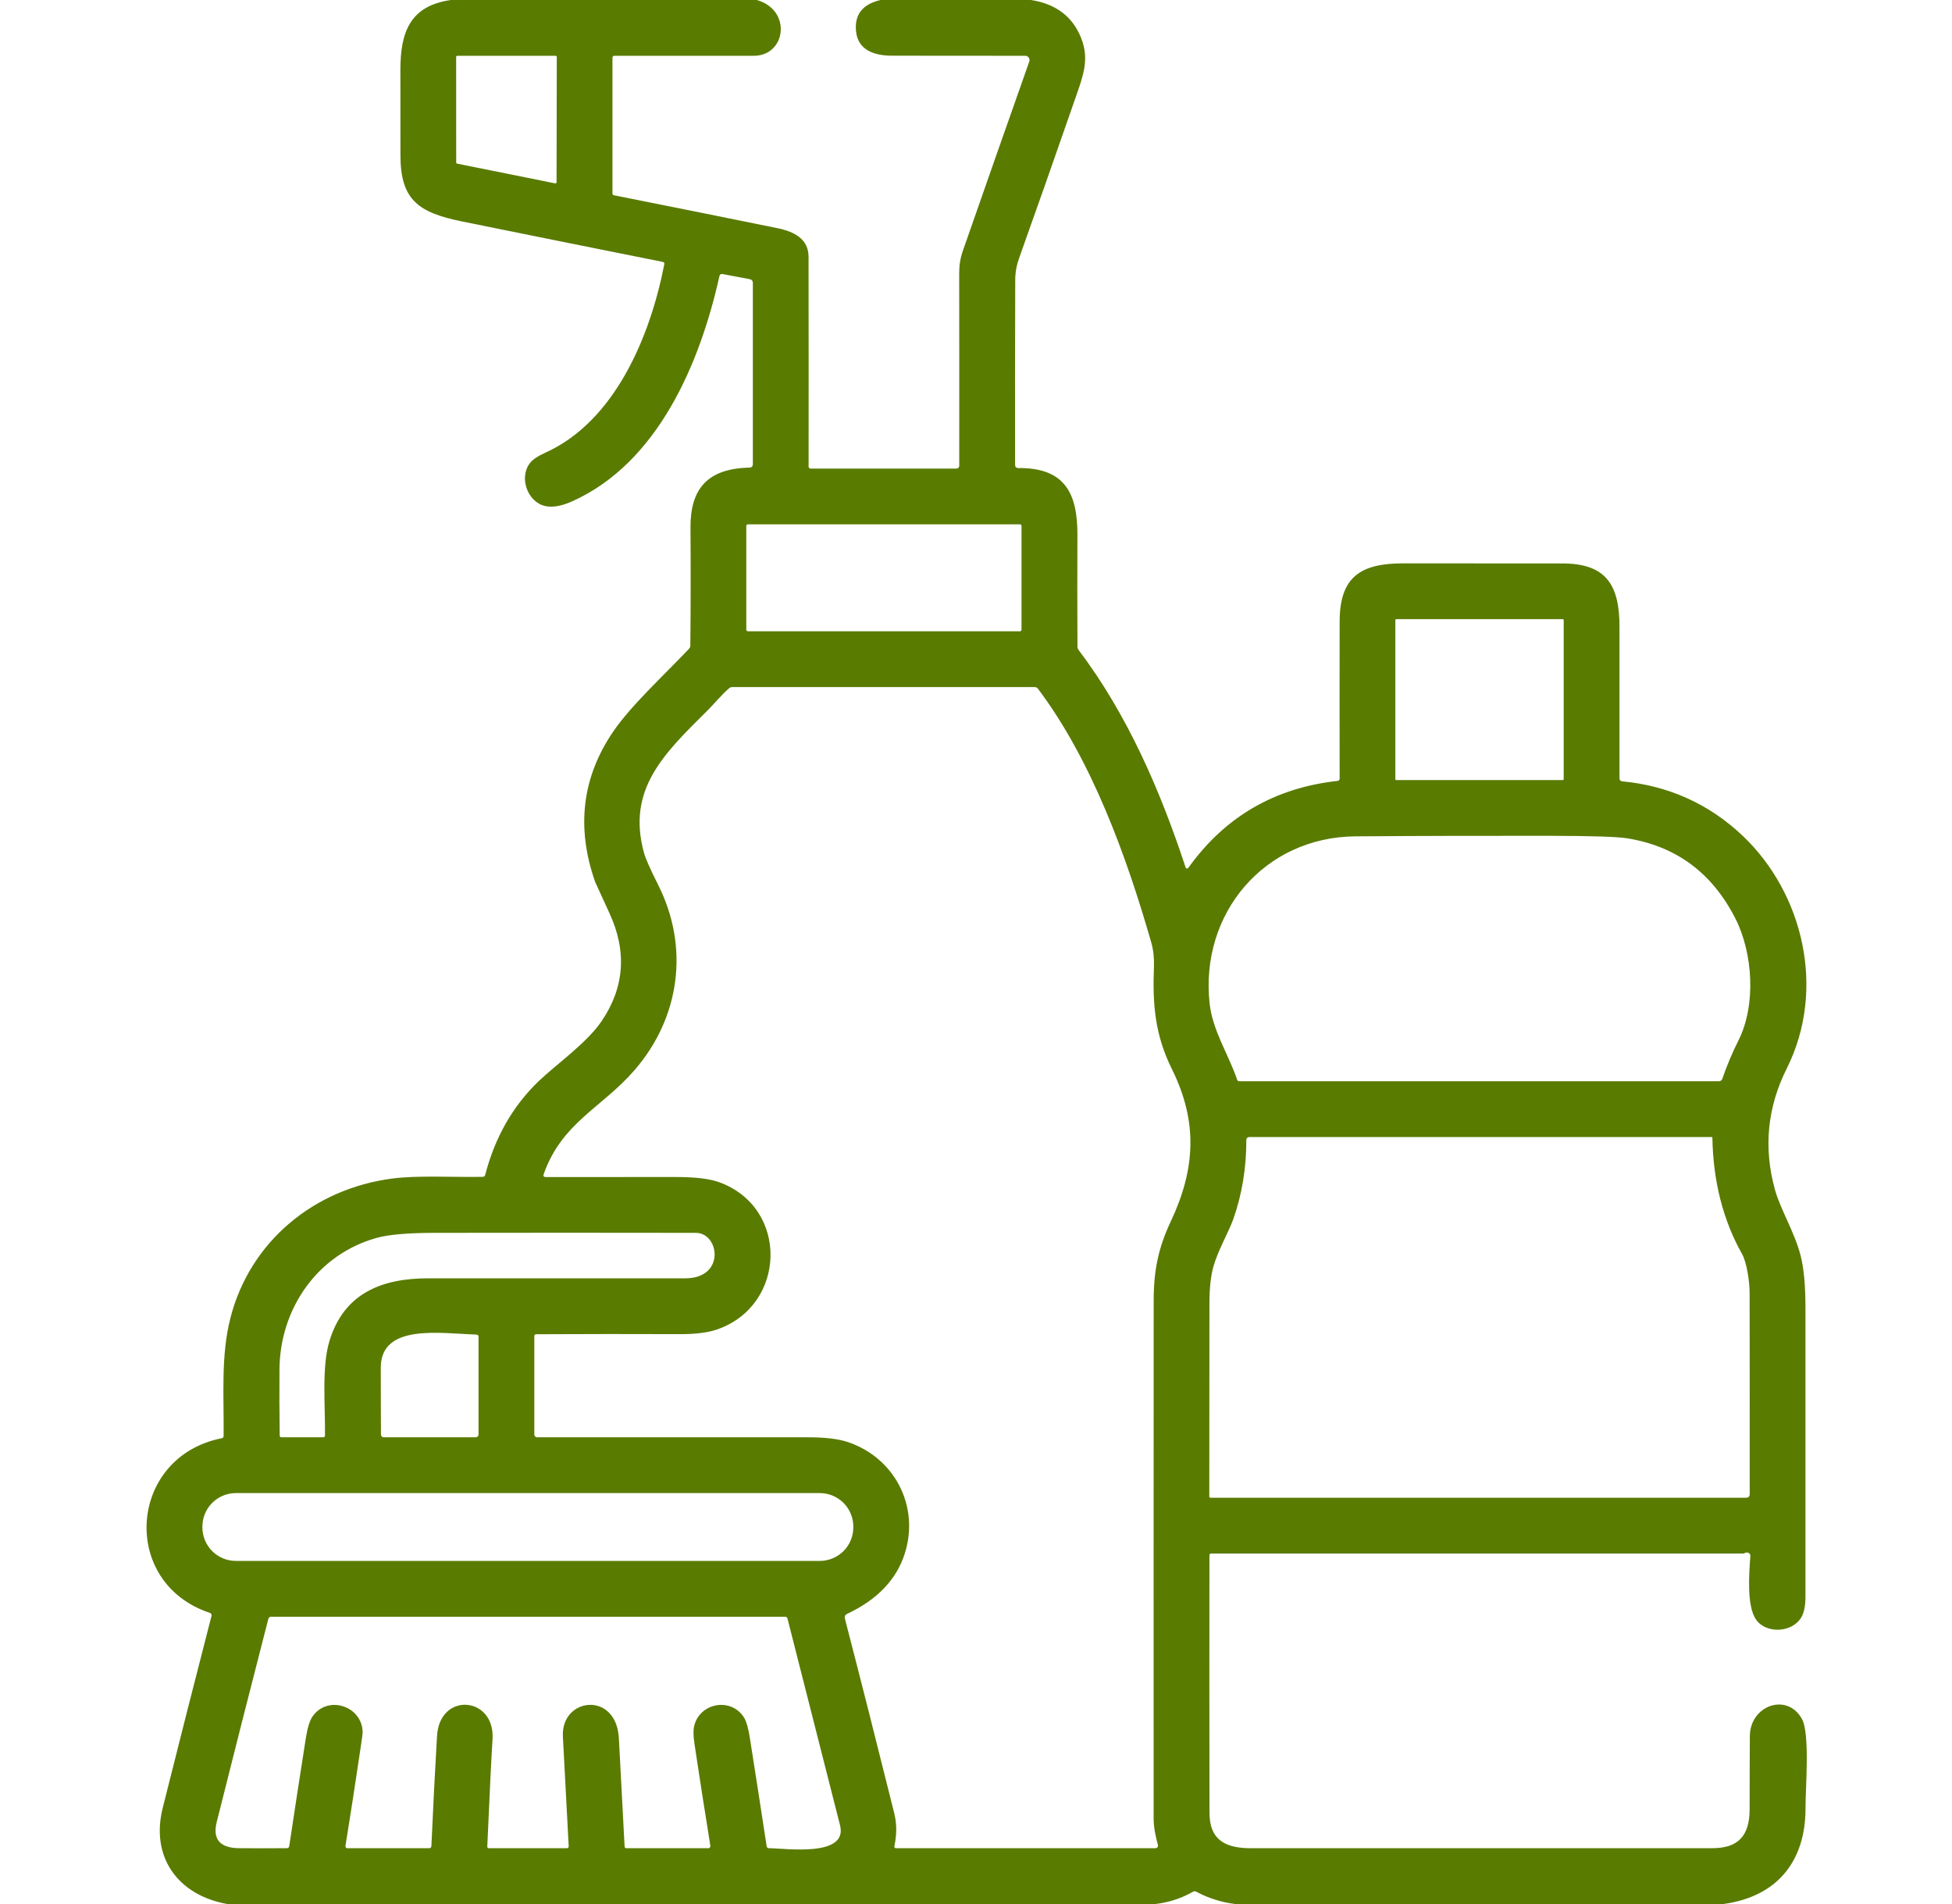 <svg width="41" height="40" viewBox="0 0 41 40" fill="none" xmlns="http://www.w3.org/2000/svg">
<path d="M9.47 0H15.896C16.639 0.212 16.511 1.172 15.832 1.172C14.851 1.171 13.874 1.171 12.903 1.172C12.892 1.172 12.882 1.176 12.875 1.184C12.868 1.191 12.864 1.201 12.864 1.212V4.064C12.864 4.073 12.867 4.082 12.872 4.089C12.878 4.096 12.885 4.1 12.894 4.102C14.065 4.335 15.21 4.565 16.327 4.793C16.679 4.865 16.982 5.017 16.983 5.396C16.985 6.871 16.985 8.34 16.984 9.804C16.984 9.814 16.988 9.825 16.996 9.832C17.003 9.84 17.014 9.844 17.024 9.844H20.09C20.105 9.844 20.12 9.838 20.131 9.827C20.142 9.816 20.148 9.801 20.148 9.786C20.149 8.44 20.149 7.087 20.147 5.727C20.147 5.57 20.172 5.417 20.224 5.269C20.683 3.952 21.148 2.627 21.619 1.293C21.624 1.279 21.625 1.265 21.623 1.25C21.621 1.236 21.616 1.222 21.608 1.21C21.599 1.198 21.588 1.188 21.575 1.182C21.562 1.175 21.548 1.172 21.533 1.172C20.61 1.172 19.677 1.172 18.734 1.17C18.365 1.17 18.023 1.054 17.981 0.663C17.943 0.31 18.114 0.089 18.495 0H21.657C22.181 0.083 22.532 0.35 22.709 0.801C22.895 1.273 22.74 1.62 22.54 2.197C22.166 3.275 21.788 4.352 21.404 5.427C21.351 5.576 21.324 5.728 21.324 5.885C21.32 7.19 21.319 8.483 21.321 9.764C21.321 9.81 21.344 9.833 21.39 9.833C22.378 9.824 22.634 10.377 22.63 11.245C22.626 12.025 22.627 12.804 22.631 13.584C22.631 13.61 22.64 13.634 22.655 13.655C23.683 15.015 24.374 16.616 24.903 18.224C24.905 18.23 24.908 18.235 24.913 18.239C24.917 18.242 24.923 18.245 24.928 18.246C24.934 18.247 24.94 18.246 24.945 18.244C24.951 18.241 24.956 18.238 24.959 18.233C25.727 17.159 26.773 16.55 28.098 16.405C28.109 16.404 28.119 16.399 28.126 16.391C28.134 16.382 28.138 16.372 28.138 16.361C28.136 15.263 28.136 14.163 28.138 13.061C28.139 12.129 28.564 11.835 29.474 11.835C30.588 11.836 31.702 11.836 32.816 11.837C33.735 11.838 34.017 12.286 34.016 13.174C34.015 14.241 34.015 15.302 34.016 16.356C34.016 16.371 34.021 16.385 34.031 16.395C34.041 16.406 34.055 16.413 34.07 16.414C35.039 16.505 35.895 16.885 36.606 17.561C37.87 18.762 38.363 20.78 37.53 22.445C37.12 23.263 37.037 24.114 37.282 24.996C37.398 25.413 37.695 25.886 37.821 26.381C37.889 26.647 37.923 27.018 37.922 27.494C37.922 29.511 37.922 31.528 37.922 33.544C37.922 33.736 37.893 33.88 37.835 33.977C37.641 34.305 37.096 34.327 36.885 34.026C36.682 33.734 36.739 33.044 36.765 32.687C36.766 32.673 36.763 32.66 36.755 32.649C36.748 32.637 36.738 32.628 36.725 32.623C36.697 32.612 36.673 32.613 36.654 32.624C36.641 32.633 36.627 32.637 36.611 32.637H25.442C25.416 32.637 25.403 32.65 25.403 32.676C25.401 34.478 25.401 36.28 25.404 38.082C25.405 38.656 25.736 38.828 26.281 38.828C29.51 38.829 32.739 38.828 35.969 38.827C36.514 38.827 36.749 38.562 36.749 38.009C36.749 37.496 36.751 36.983 36.754 36.47C36.759 35.831 37.533 35.549 37.847 36.11C38.021 36.421 37.921 37.577 37.923 37.98C37.928 39.087 37.342 39.843 36.199 40H25.945C25.657 39.965 25.384 39.879 25.128 39.742C25.104 39.729 25.08 39.729 25.056 39.743C24.81 39.883 24.546 39.968 24.264 40H4.773C3.735 39.814 3.16 39.014 3.417 37.984C3.755 36.635 4.097 35.289 4.443 33.946C4.446 33.933 4.445 33.92 4.438 33.908C4.432 33.897 4.421 33.888 4.409 33.884C2.505 33.253 2.694 30.604 4.656 30.215C4.683 30.21 4.697 30.194 4.697 30.166C4.706 29.341 4.635 28.488 4.84 27.687C5.254 26.072 6.605 24.972 8.239 24.759C8.774 24.689 9.511 24.735 10.138 24.723C10.166 24.723 10.184 24.709 10.191 24.682C10.397 23.89 10.772 23.233 11.317 22.711C11.68 22.363 12.322 21.915 12.634 21.456C13.117 20.746 13.172 19.988 12.801 19.184C12.605 18.758 12.504 18.538 12.499 18.524C12.099 17.379 12.226 16.326 12.882 15.366C13.254 14.821 13.944 14.187 14.473 13.629C14.49 13.611 14.5 13.587 14.5 13.562C14.508 12.737 14.509 11.913 14.503 11.09C14.497 10.274 14.855 9.844 15.738 9.824C15.788 9.823 15.813 9.798 15.813 9.748V5.938C15.813 5.921 15.807 5.904 15.796 5.891C15.785 5.878 15.77 5.87 15.753 5.866L15.171 5.756C15.158 5.754 15.144 5.757 15.133 5.764C15.122 5.771 15.115 5.782 15.112 5.795C14.708 7.615 13.826 9.723 12.016 10.533C11.797 10.631 11.611 10.664 11.459 10.633C11.092 10.558 10.894 10.052 11.125 9.736C11.181 9.659 11.291 9.584 11.454 9.51C12.917 8.852 13.66 7.062 13.953 5.551C13.958 5.523 13.947 5.507 13.92 5.502C12.515 5.221 11.11 4.938 9.703 4.652C8.797 4.467 8.411 4.207 8.411 3.263C8.411 2.666 8.41 2.068 8.41 1.471C8.409 0.674 8.612 0.123 9.47 0ZM9.582 3.414C9.582 3.42 9.584 3.425 9.588 3.43C9.592 3.434 9.597 3.437 9.603 3.438L11.66 3.852C11.664 3.852 11.668 3.852 11.671 3.851C11.675 3.85 11.678 3.849 11.681 3.846C11.684 3.844 11.686 3.841 11.688 3.838C11.689 3.835 11.69 3.831 11.69 3.827L11.695 1.197C11.695 1.19 11.692 1.184 11.687 1.179C11.683 1.175 11.676 1.172 11.67 1.172H9.606C9.599 1.172 9.593 1.175 9.588 1.179C9.583 1.184 9.581 1.19 9.581 1.197L9.582 3.414ZM21.456 11.048C21.456 11.04 21.453 11.031 21.447 11.025C21.44 11.018 21.432 11.015 21.423 11.015H15.709C15.7 11.015 15.691 11.018 15.685 11.025C15.679 11.031 15.675 11.04 15.675 11.048V13.228C15.675 13.237 15.679 13.246 15.685 13.252C15.691 13.258 15.7 13.262 15.709 13.262H21.423C21.432 13.262 21.44 13.258 21.447 13.252C21.453 13.246 21.456 13.237 21.456 13.228V11.048ZM32.844 13.028C32.844 13.023 32.842 13.017 32.838 13.013C32.834 13.009 32.828 13.007 32.823 13.007H29.329C29.323 13.007 29.318 13.009 29.314 13.013C29.31 13.017 29.308 13.023 29.308 13.028V16.367C29.308 16.373 29.31 16.378 29.314 16.382C29.318 16.386 29.323 16.388 29.329 16.388H32.823C32.828 16.388 32.834 16.386 32.838 16.382C32.842 16.378 32.844 16.373 32.844 16.367V13.028ZM14.866 14.92C13.966 15.816 13.159 16.568 13.524 17.907C13.557 18.031 13.657 18.259 13.824 18.59C14.483 19.9 14.285 21.373 13.331 22.478C12.643 23.274 11.807 23.576 11.42 24.665C11.405 24.707 11.42 24.728 11.465 24.728C12.389 24.727 13.3 24.727 14.199 24.727C14.599 24.727 14.899 24.762 15.1 24.834C16.581 25.366 16.525 27.43 15.054 27.932C14.864 27.997 14.606 28.029 14.281 28.028C13.278 28.024 12.271 28.025 11.261 28.03C11.251 28.03 11.241 28.034 11.234 28.041C11.227 28.048 11.223 28.058 11.223 28.068V30.137C11.223 30.152 11.229 30.167 11.24 30.178C11.251 30.188 11.265 30.195 11.281 30.195C13.181 30.196 15.076 30.196 16.964 30.195C17.326 30.194 17.609 30.228 17.811 30.296C18.796 30.629 19.315 31.645 19.007 32.628C18.835 33.179 18.43 33.605 17.792 33.905C17.75 33.925 17.735 33.957 17.746 34.003C18.093 35.344 18.438 36.706 18.782 38.089C18.842 38.331 18.834 38.556 18.785 38.786C18.784 38.791 18.784 38.796 18.786 38.801C18.787 38.806 18.789 38.811 18.793 38.815C18.796 38.819 18.8 38.822 18.805 38.825C18.809 38.827 18.814 38.828 18.82 38.828H24.269C24.277 38.828 24.285 38.826 24.293 38.823C24.3 38.819 24.307 38.814 24.312 38.807C24.317 38.801 24.32 38.793 24.322 38.785C24.323 38.777 24.323 38.768 24.321 38.76C24.272 38.576 24.231 38.396 24.231 38.198C24.23 34.575 24.23 30.952 24.232 27.328C24.232 26.683 24.332 26.21 24.589 25.665C25.11 24.56 25.164 23.566 24.613 22.456C24.256 21.734 24.206 21.091 24.238 20.294C24.244 20.12 24.225 19.954 24.18 19.796C23.66 17.981 22.928 15.966 21.8 14.467C21.793 14.457 21.782 14.448 21.77 14.443C21.759 14.437 21.746 14.434 21.732 14.434H15.382C15.356 14.434 15.332 14.442 15.313 14.46C15.149 14.602 14.981 14.807 14.866 14.92ZM28.474 17.57C26.553 17.583 25.199 19.194 25.407 21.083C25.469 21.654 25.813 22.169 25.985 22.683C25.992 22.704 26.007 22.715 26.03 22.715H36.107C36.122 22.715 36.137 22.71 36.149 22.701C36.161 22.693 36.17 22.68 36.175 22.666C36.269 22.391 36.382 22.121 36.516 21.855C36.886 21.12 36.821 20.032 36.454 19.304C35.967 18.339 35.205 17.774 34.169 17.61C33.963 17.578 33.443 17.561 32.609 17.559C31.231 17.557 29.853 17.56 28.474 17.57ZM35.967 23.899C35.966 23.891 35.962 23.887 35.953 23.887H26.24C26.224 23.887 26.208 23.893 26.196 23.905C26.184 23.917 26.178 23.933 26.178 23.949C26.179 24.534 26.088 25.086 25.907 25.604C25.811 25.877 25.591 26.248 25.489 26.6C25.431 26.802 25.402 27.067 25.403 27.395C25.403 28.717 25.402 30.066 25.4 31.441C25.4 31.448 25.403 31.454 25.407 31.458C25.412 31.462 25.417 31.465 25.424 31.465H36.674C36.725 31.465 36.751 31.439 36.751 31.387C36.752 29.962 36.751 28.555 36.749 27.167C36.749 26.921 36.689 26.522 36.593 26.35C36.192 25.637 35.983 24.82 35.967 23.899ZM14.395 26.855C15.244 26.854 15.111 25.901 14.616 25.9C12.784 25.897 10.952 25.897 9.121 25.9C8.565 25.901 8.163 25.936 7.914 26.005C6.672 26.349 5.879 27.486 5.87 28.771C5.867 29.23 5.868 29.692 5.875 30.157C5.875 30.183 5.888 30.195 5.914 30.195H6.786C6.813 30.195 6.826 30.182 6.826 30.155C6.833 29.524 6.754 28.715 6.921 28.169C7.226 27.165 8.026 26.853 9.002 26.855C10.799 26.856 12.597 26.856 14.395 26.855ZM10.003 28.037C9.247 28.013 7.998 27.801 7.998 28.731C7.998 29.205 7.999 29.674 8.002 30.138C8.002 30.154 8.008 30.168 8.019 30.179C8.029 30.189 8.044 30.195 8.059 30.195H9.992C10.008 30.195 10.023 30.189 10.034 30.178C10.045 30.167 10.051 30.152 10.051 30.137V28.085C10.051 28.054 10.035 28.038 10.003 28.037ZM17.923 32.071C17.923 31.884 17.849 31.705 17.717 31.573C17.585 31.441 17.406 31.367 17.219 31.367H4.955C4.768 31.367 4.589 31.441 4.457 31.573C4.325 31.705 4.251 31.884 4.251 32.071V32.088C4.251 32.275 4.325 32.454 4.457 32.586C4.589 32.718 4.768 32.792 4.955 32.792H17.219C17.406 32.792 17.585 32.718 17.717 32.586C17.849 32.454 17.923 32.275 17.923 32.088V32.071ZM6.565 36.059C6.885 35.601 7.61 35.84 7.617 36.392C7.618 36.415 7.599 36.555 7.56 36.812C7.464 37.462 7.363 38.117 7.256 38.78C7.255 38.786 7.256 38.792 7.257 38.797C7.259 38.803 7.262 38.809 7.266 38.813C7.27 38.818 7.275 38.822 7.28 38.824C7.286 38.827 7.292 38.828 7.298 38.828H9.014C9.026 38.828 9.038 38.824 9.047 38.815C9.056 38.807 9.061 38.796 9.061 38.784C9.096 37.997 9.135 37.227 9.179 36.472C9.233 35.534 10.406 35.635 10.345 36.544C10.322 36.894 10.285 37.644 10.235 38.791C10.234 38.816 10.246 38.828 10.27 38.828H11.906C11.911 38.828 11.916 38.827 11.921 38.825C11.926 38.823 11.931 38.82 11.934 38.816C11.938 38.812 11.941 38.807 11.943 38.802C11.945 38.797 11.946 38.792 11.945 38.787C11.905 38.021 11.864 37.253 11.823 36.484C11.778 35.659 12.947 35.516 12.999 36.521C13.039 37.274 13.078 38.031 13.119 38.79C13.12 38.815 13.134 38.828 13.16 38.828H14.874C14.881 38.828 14.888 38.827 14.894 38.824C14.9 38.821 14.905 38.817 14.91 38.812C14.914 38.807 14.917 38.8 14.919 38.794C14.921 38.788 14.921 38.781 14.92 38.774C14.805 38.064 14.694 37.349 14.586 36.63C14.562 36.469 14.56 36.346 14.58 36.262C14.699 35.761 15.374 35.652 15.635 36.095C15.68 36.173 15.718 36.308 15.748 36.498C15.868 37.257 15.986 38.02 16.103 38.788C16.104 38.798 16.109 38.808 16.118 38.816C16.126 38.823 16.137 38.827 16.148 38.827C16.503 38.83 17.817 39.023 17.644 38.344C17.274 36.895 16.906 35.447 16.54 34.001C16.537 33.99 16.531 33.981 16.523 33.975C16.515 33.968 16.505 33.965 16.494 33.965H5.695C5.663 33.965 5.644 33.98 5.636 34.01C5.271 35.429 4.909 36.85 4.553 38.273C4.456 38.656 4.638 38.823 5.02 38.827C5.359 38.83 5.695 38.83 6.028 38.827C6.039 38.827 6.05 38.822 6.059 38.815C6.068 38.807 6.074 38.797 6.075 38.785C6.188 38.03 6.305 37.273 6.424 36.513C6.459 36.294 6.506 36.143 6.565 36.059Z" fill="#597B00"/>
</svg>
